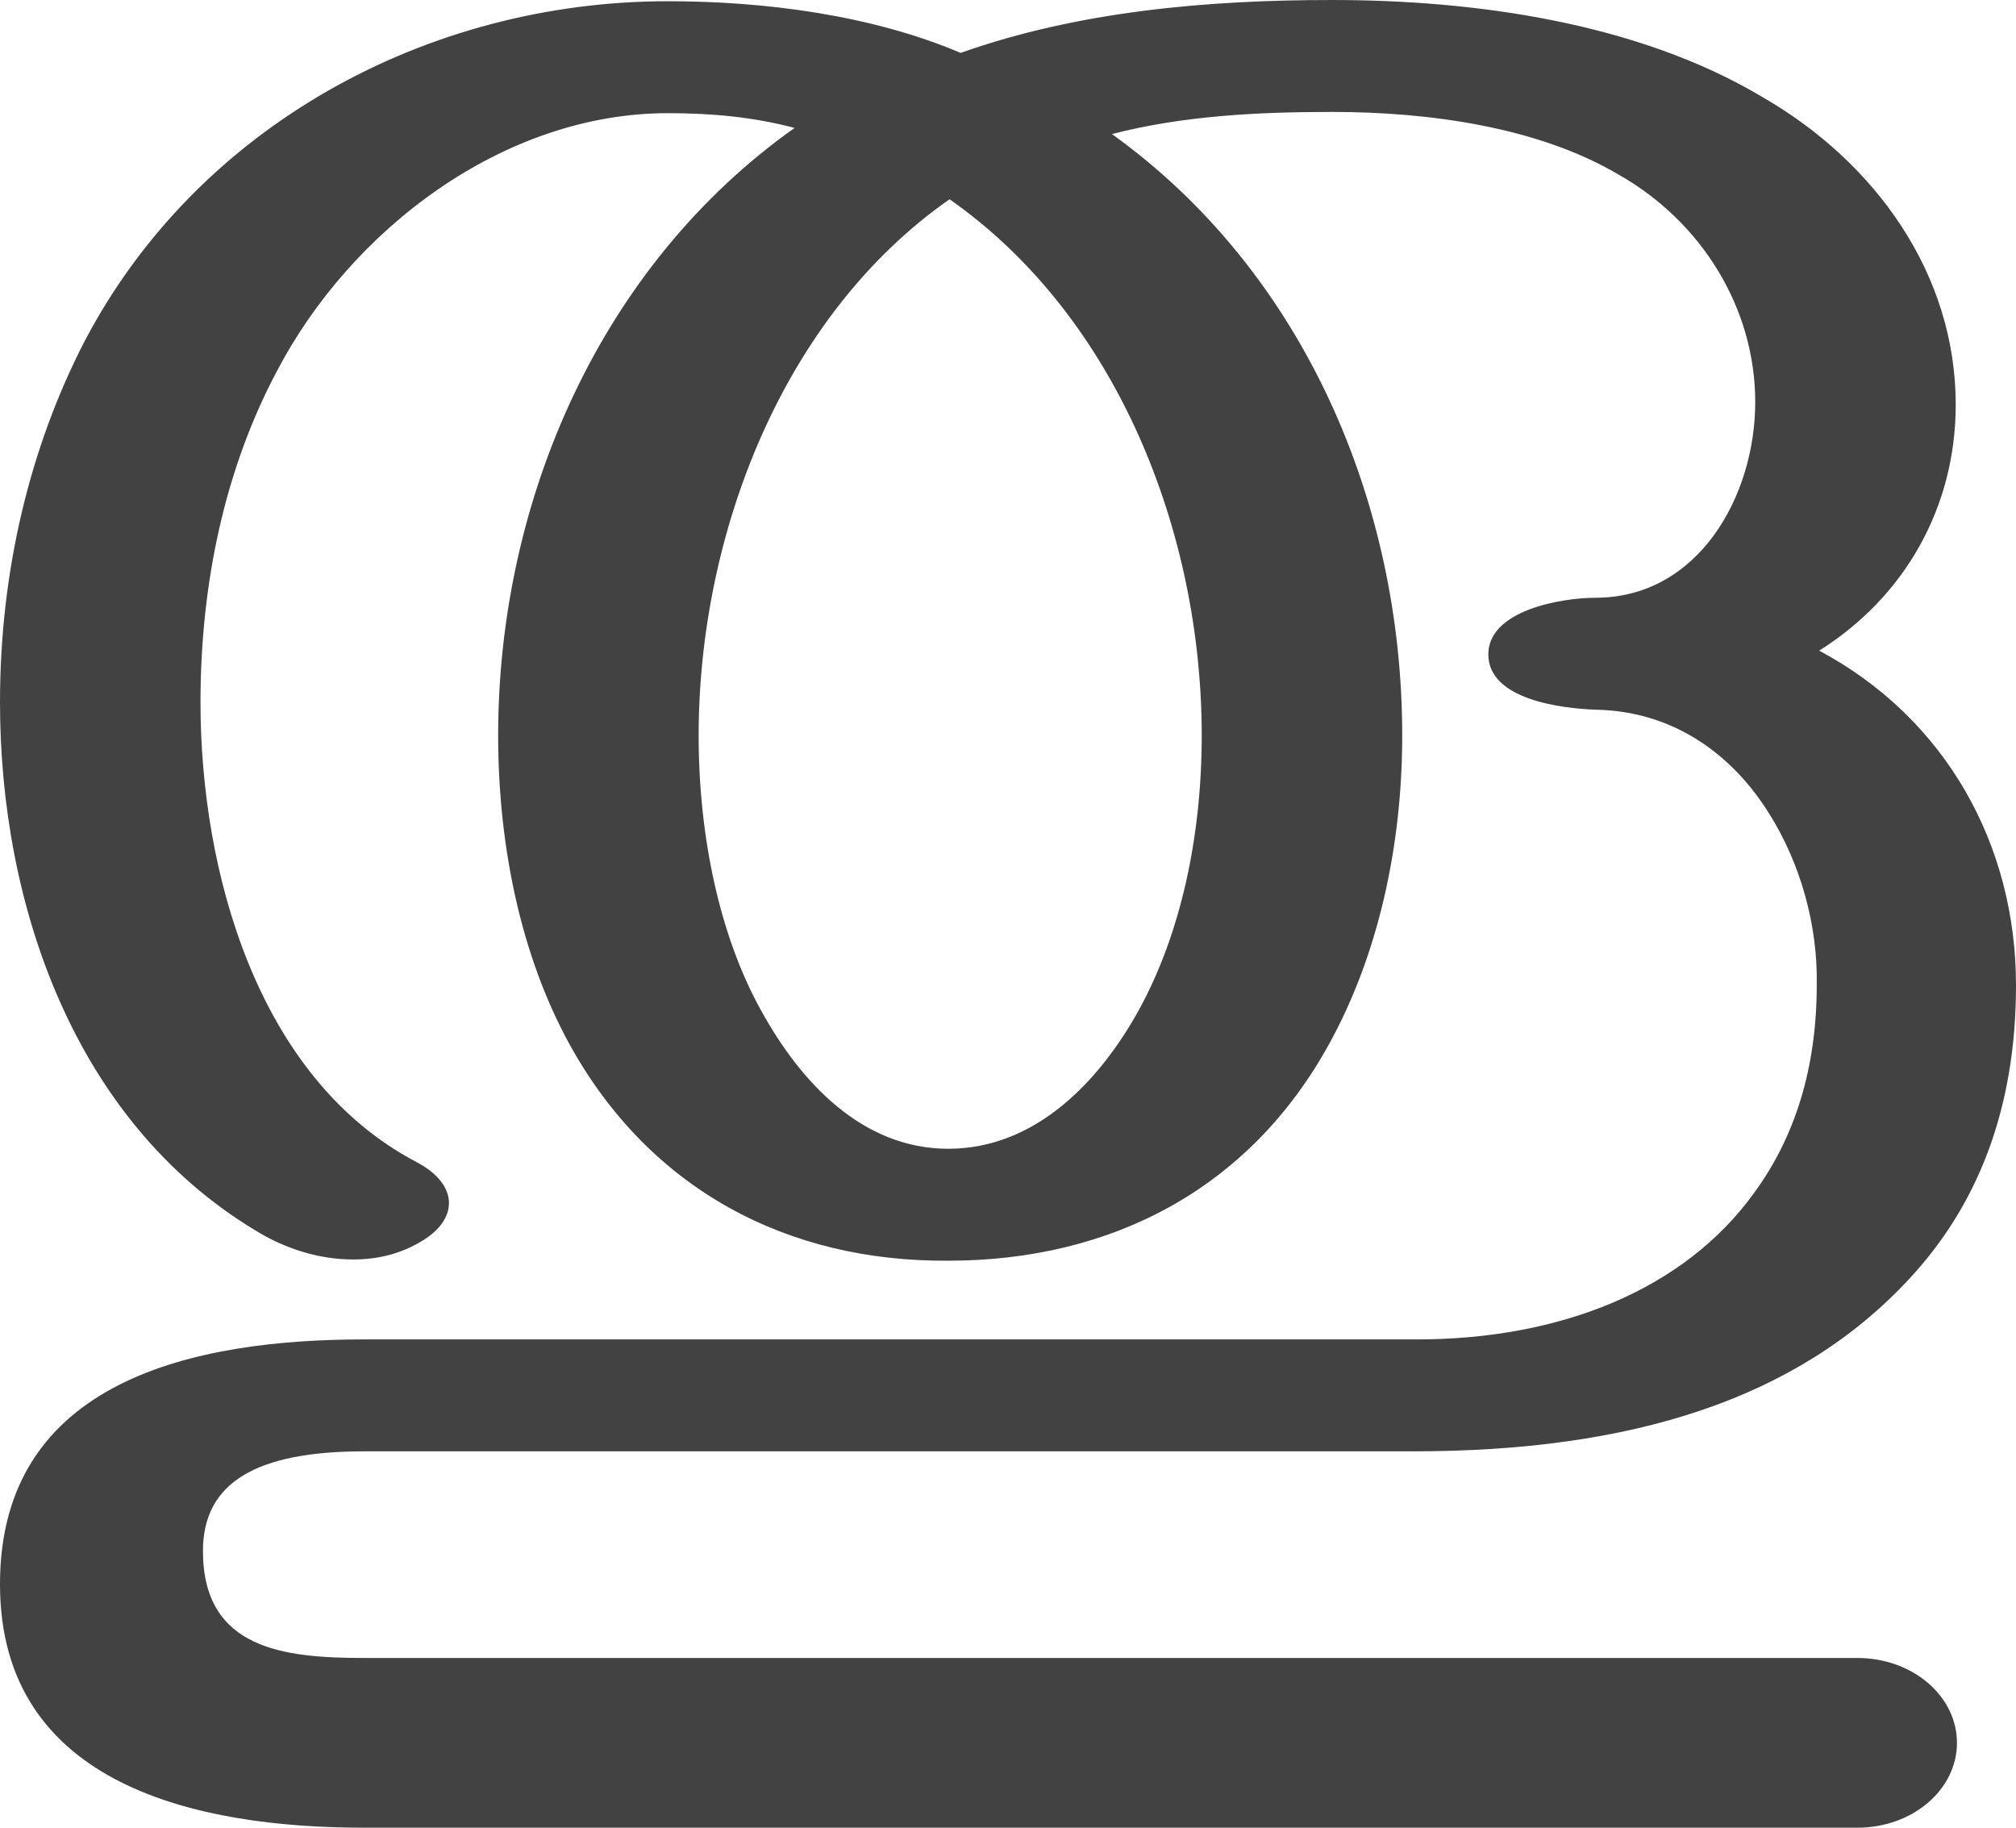 <?xml version="1.0" encoding="UTF-8"?>
<!DOCTYPE svg PUBLIC "-//W3C//DTD SVG 1.1//EN" "http://www.w3.org/Graphics/SVG/1.1/DTD/svg11.dtd">
<!-- Creator: CorelDRAW X8 -->
<svg xmlns="http://www.w3.org/2000/svg" xml:space="preserve" width="1639px" height="1486px" version="1.1" style="shape-rendering:geometricPrecision; text-rendering:geometricPrecision; image-rendering:optimizeQuality; fill-rule:evenodd; clip-rule:evenodd"
viewBox="0 0 1639 1486"
 xmlns:xlink="http://www.w3.org/1999/xlink">
 <defs>
  <style type="text/css">
   <![CDATA[
    .fil0 {fill:#434242;fill-rule:nonzero}
   ]]>
  </style>
 </defs>
 <g id="Layer_x0020_1">
  <path class="fil0" d="M1510 1486c45,0 81,-31 81,-69 0,-38 -36,-69 -81,-69l-1214 0c-65,0 -131,-7 -131,-87 0,-56 44,-81 131,-81l853 0c177,0 312,-42 403,-140 55,-59 87,-137 87,-239 0,-114 -57,-217 -160,-272 70,-44 111,-117 111,-200 0,-106 -65,-197 -157,-250 -102,-61 -235,-79 -350,-79 -101,0 -206,9 -302,43 -73,-31 -160,-42 -238,-42 -195,0 -382,101 -474,276 -45,87 -69,188 -69,294 0,164 60,340 207,429 24,15 52,24 80,24 19,0 38,-4 56,-15 15,-9 22,-20 22,-31 0,-12 -9,-24 -26,-33 -130,-68 -176,-237 -176,-374 0,-97 20,-190 62,-269 60,-115 184,-210 318,-210 35,0 69,3 103,12 -158,112 -241,303 -241,494 0,91 19,180 58,251 65,118 177,177 308,176 132,0 245,-58 310,-177 39,-71 59,-159 59,-250 0,-189 -80,-377 -236,-489 58,-15 119,-18 179,-18 78,0 167,12 233,51 67,38 111,108 111,185 0,76 -46,159 -130,159 -27,0 -87,10 -87,46 0,37 60,44 87,45 63,1 111,36 141,84 26,41 40,92 39,140 0,68 -18,124 -51,169 -57,79 -158,119 -274,119l-856 0c-136,0 -296,32 -296,199 0,164 161,198 296,198l1214 0zm-739 -552c-70,0 -120,-54 -152,-112 -34,-61 -51,-142 -51,-224 0,-163 68,-341 204,-436 137,96 205,272 205,436 0,82 -17,161 -51,223 -32,58 -84,113 -155,113z"/>
 </g>
</svg>
